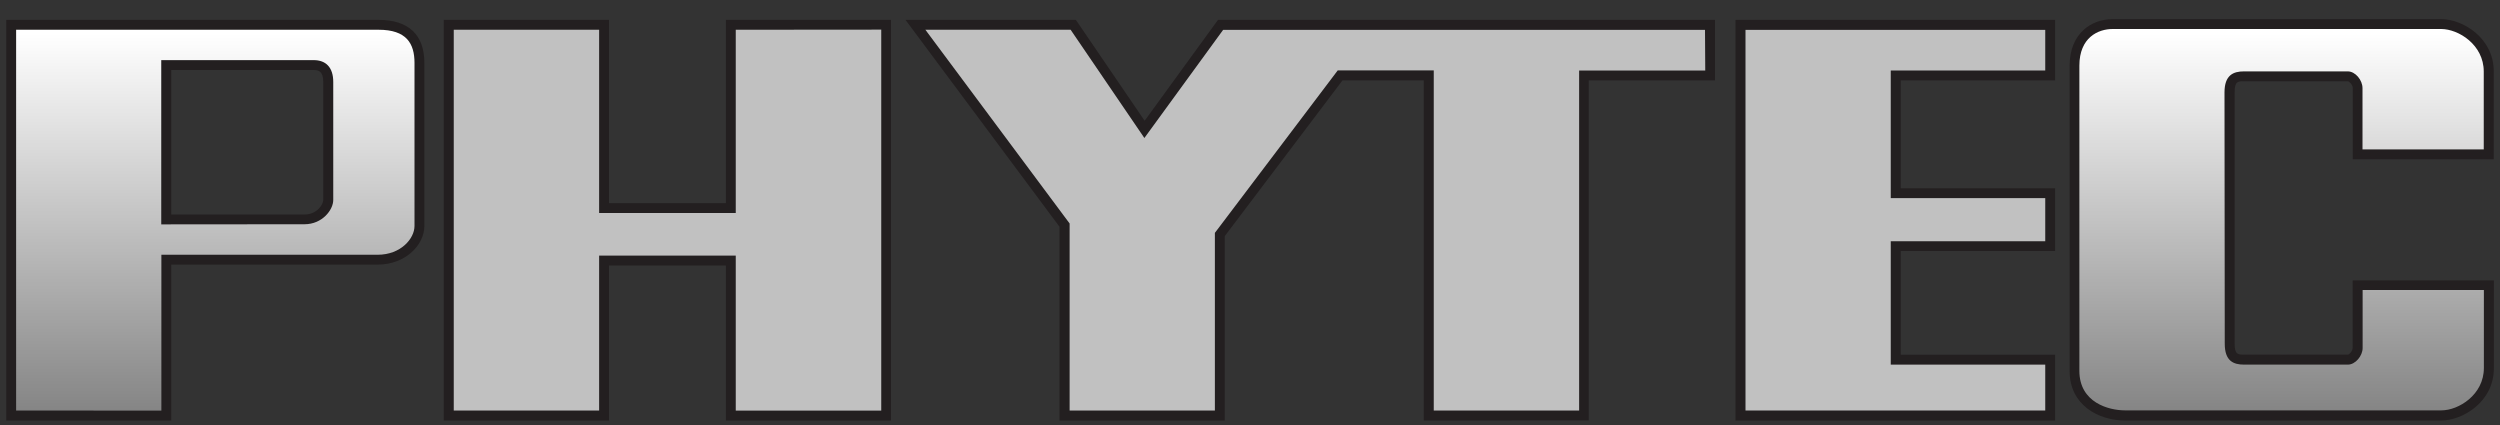 <svg xmlns="http://www.w3.org/2000/svg" width="200" height="34" fill="none"><rect width="100%" height="100%" fill="#333333" stroke="none"/><g clip-path="url(#a)"><path fill="#231F20" d="M.5 33.64V1.59h29.8c2.39 0 3.65 1.2 3.65 3.44v13.05c0 1.5-1.5 3.09-3.74 3.09H13.7v12.47zm23.86-16.48c1 0 1.5-.81 1.5-1.16V6.55c0-.87-.4-.95-.77-.95H13.7v11.56zM170 33.64c-2.13 0-4.43-1.24-4.43-3.95V5.25c0-2.57 1.73-3.72 3.45-3.72h26.28c1.72 0 4.2 1.5 4.2 4.18v7.03h-11.28v-5.7c0-.25-.28-.54-.4-.54h-8.29c-.5 0-.76 0-.76.89v20.1c0 .88.27.88.76.88h8.3c.11 0 .38-.28.38-.53v-5.41h11.3v7.03c0 2.69-2.5 4.18-4.2 4.18zM138.84 33.64V1.59h25.57v4.84h-12.35v8.63h12.35v5.02h-12.35v8.3h12.35v5.26zM113.9 33.64V6.43h-6.5l-9.42 12.46v14.75H84.76v-15.5L72.44 1.59h13.63l5.5 8.07 5.87-8.07h39.76v4.84H127.1v27.2zM58.07 33.64v-12.4h-9.35v12.4H35.5V1.59h13.22v14.66h9.35V1.59h13.21v32.05z"/><path fill="url(#b)" d="M1.29 32.84V2.38h29c2.22 0 2.87 1.09 2.87 2.65v13.05c0 1-1.09 2.3-2.95 2.3h-17.3v12.47zm23.07-14.9c1.43 0 2.3-1.16 2.3-1.94V6.55c0-1.18-.61-1.74-1.56-1.74H12.9v13.14z"/><path fill="url(#c)" d="M177.98 27.5c0 1.38.69 1.67 1.55 1.67h8.3c.6 0 1.18-.7 1.18-1.33V23.2h9.7v6.24c0 2.14-2.02 3.39-3.4 3.39H170c-1.28 0-3.65-.61-3.65-3.16V5.25c0-2.25 1.5-2.93 2.66-2.93h26.28c1.39 0 3.41 1.26 3.41 3.4v6.23h-9.7v-4.9c0-.64-.57-1.34-1.18-1.34h-8.3c-.86 0-1.56.3-1.56 1.68z"/><path fill="url(#d)" d="M163.62 5.64V2.39h-23.98v30.45h23.98v-3.67h-12.36V19.3h12.36v-3.45h-12.36V5.64z"/><path fill="url(#e)" d="M136.4 2.39H97.85l-6.3 8.65-5.9-8.66H74.03l11.54 15.5v14.96h11.62V18.63l9.83-13h7.68v27.21h11.63V5.64h10.09z"/><path fill="url(#f)" d="M58.86 2.38v14.66H47.93V2.38H36.3v30.46h11.63V20.45h10.93v12.4H70.5V2.37z"/></g><defs><linearGradient id="b" x1="17.22" x2="17.22" y1="2.7" y2="33.6" gradientUnits="userSpaceOnUse"><stop stop-color="#fff"/><stop offset="1" stop-color="#828282"/></linearGradient><linearGradient id="c" x1="182.53" x2="182.53" y1="2.7" y2="33.6" gradientUnits="userSpaceOnUse"><stop stop-color="#fff"/><stop offset="1" stop-color="#828282"/></linearGradient><linearGradient id="d" x1="151.63" x2="151.63" y1="1.53" y2="1.53" gradientUnits="userSpaceOnUse"><stop stop-color="#fff"/><stop offset="1" stop-color="#828282"/></linearGradient><linearGradient id="e" x1="105.21" x2="105.21" y1="1.53" y2="1.53" gradientUnits="userSpaceOnUse"><stop stop-color="#fff"/><stop offset="1" stop-color="#828282"/></linearGradient><linearGradient id="f" x1="53.4" x2="53.4" y1="1.53" y2="1.53" gradientUnits="userSpaceOnUse"><stop stop-color="#fff"/><stop offset="1" stop-color="#828282"/></linearGradient><clipPath id="a"><path fill="#fff" d="M0 .8h200v32.85H0z"/></clipPath></defs></svg>